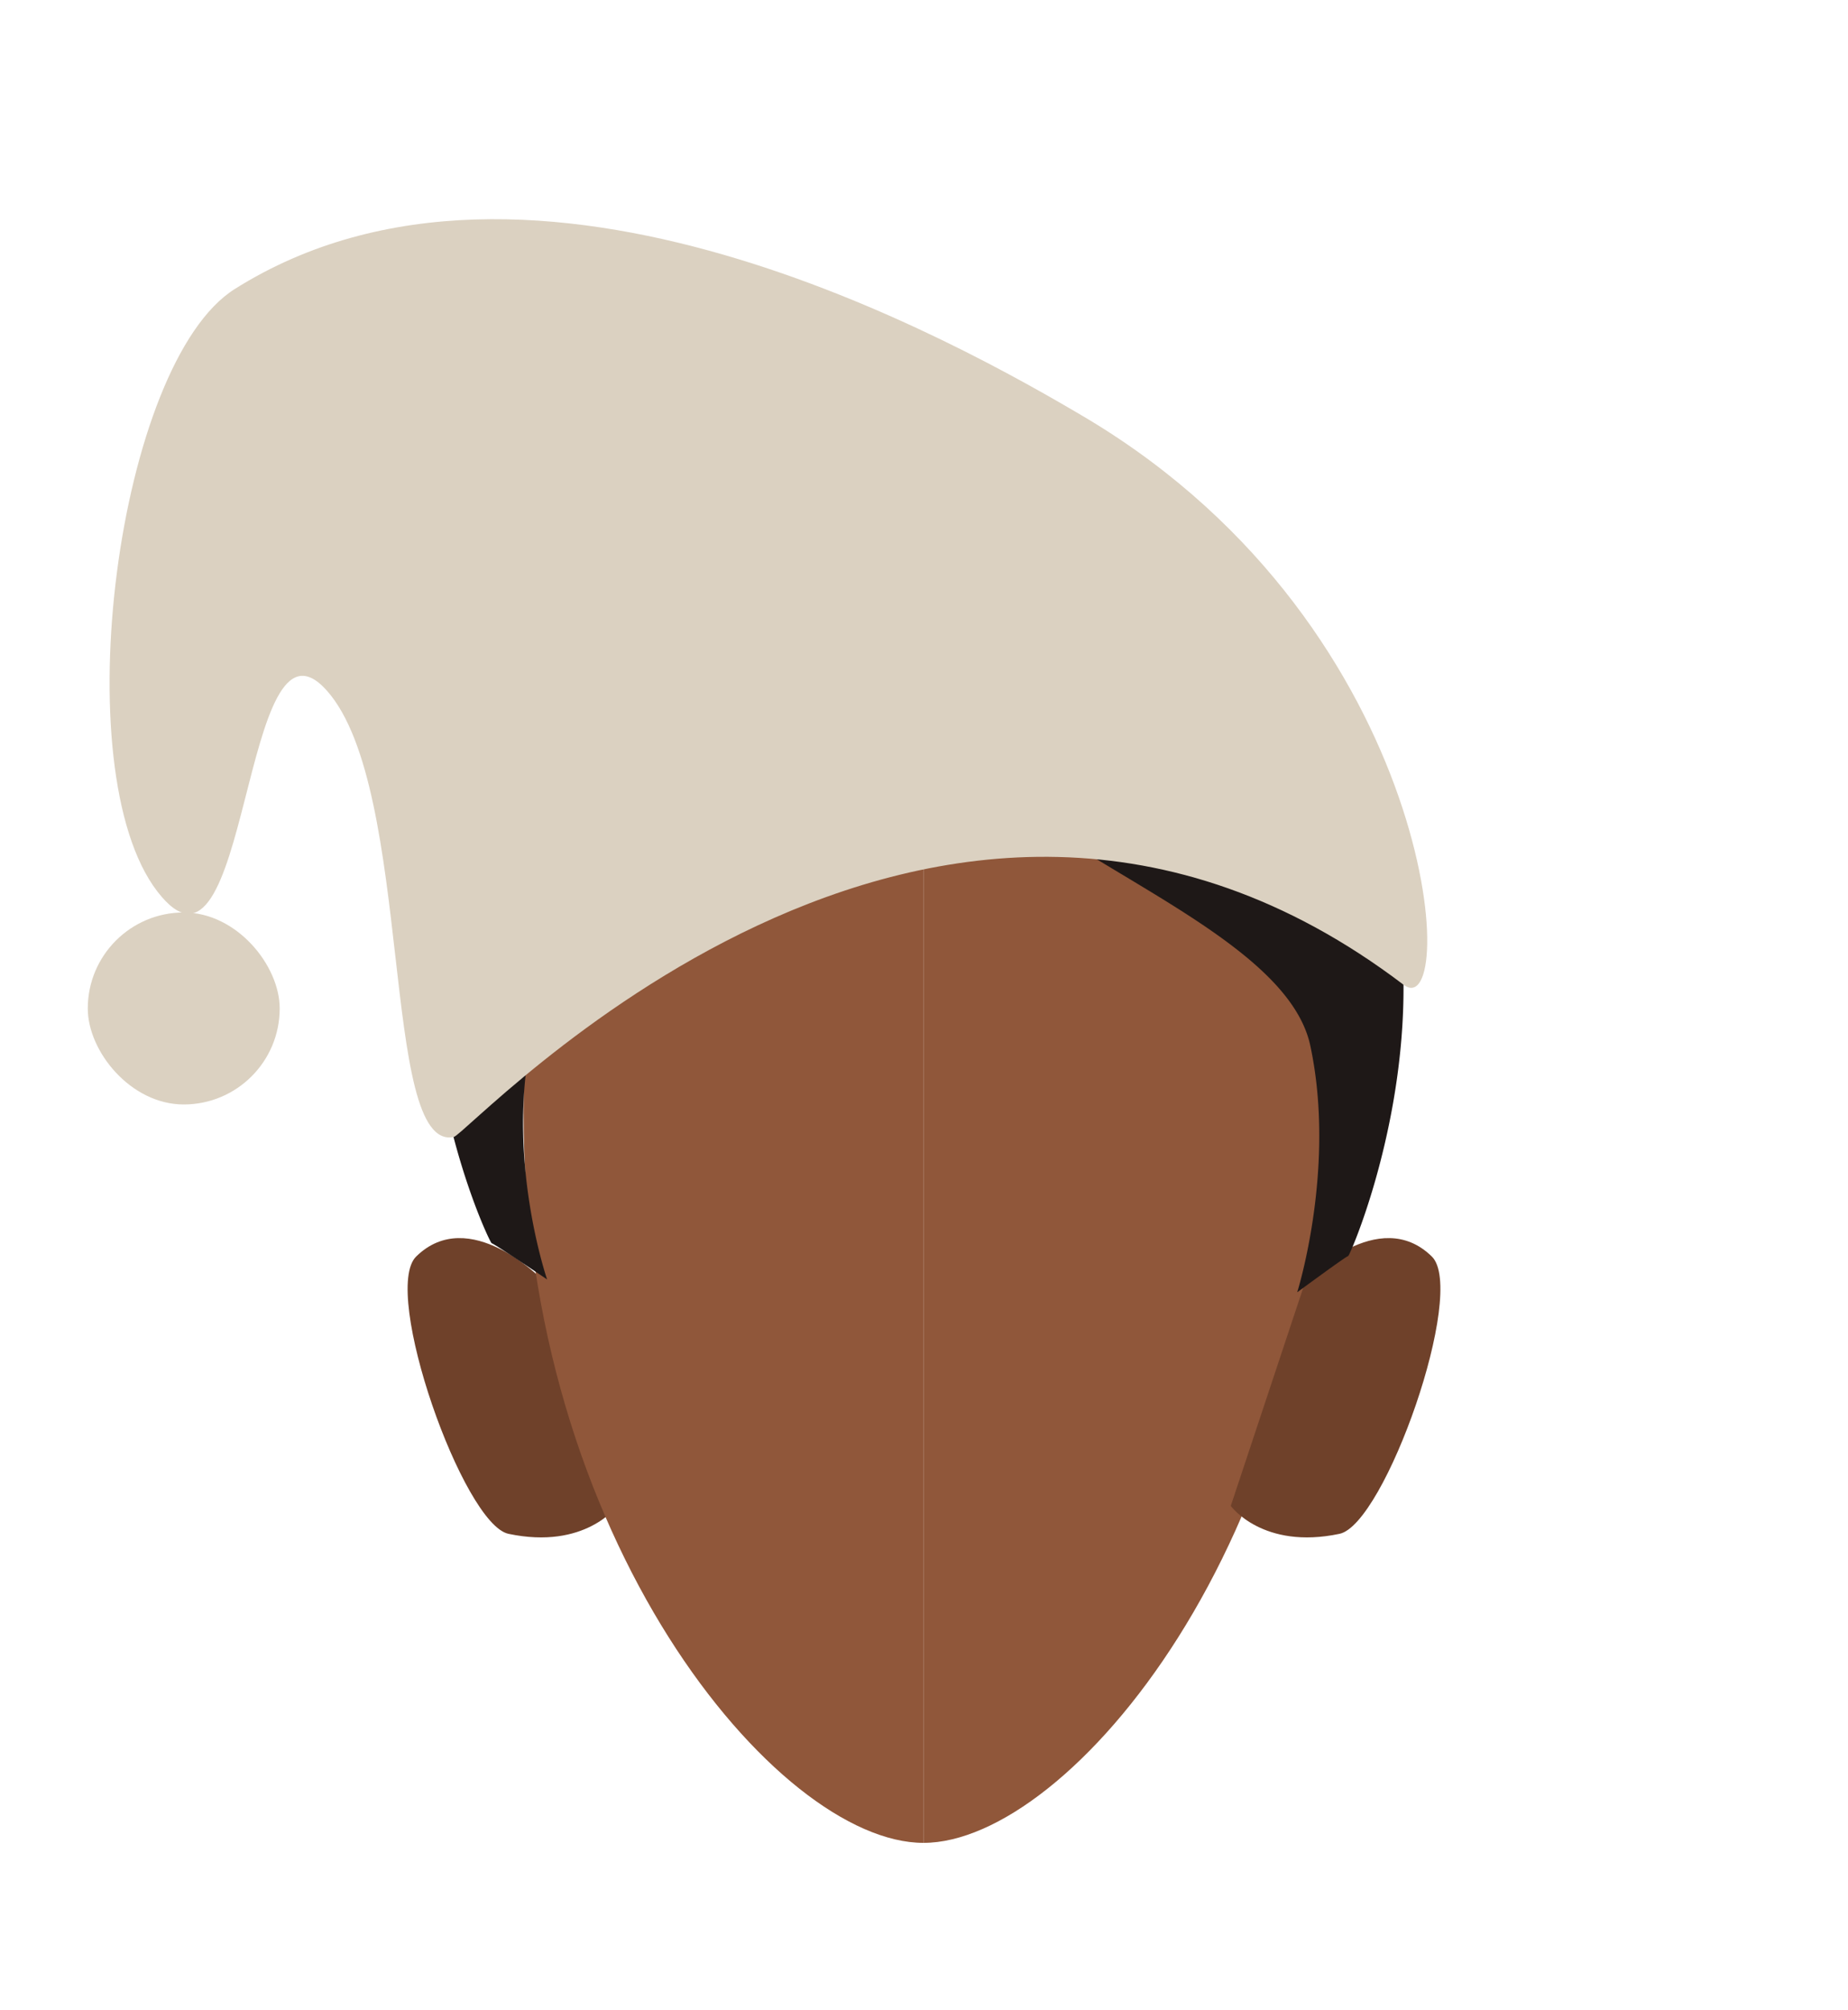 <svg id="Calque_9" data-name="Calque 9" xmlns="http://www.w3.org/2000/svg" viewBox="0 0 200 217.42"><defs><style>.cls-1{fill:#90573a;}.cls-2{fill:#6f412a;}.cls-3{fill:#1e1817;}.cls-4{fill:#dbd1c1;}</style></defs><path class="cls-1" d="M99.94,74.75c23.91,0,43.28,11.19,43.28,45.61,0,46-27.44,79-43.28,79"/><path class="cls-2" d="M133.2,162.91l8.14-24.5s7.88-8.12,13.62-2.48c3.82,3.75-5.09,29-10,30C136.66,167.68,133.2,162.91,133.2,162.91Z"/><path class="cls-2" d="M66.8,162.91l-8.14-24.5s-7.88-8.12-13.62-2.48c-3.82,3.75,5.09,29,10,30C63.34,167.68,66.8,162.91,66.8,162.91Z"/><path class="cls-1" d="M99.94,74.75c-23.9,0-43.28,11.19-43.28,45.61,0,46,27.45,79,43.28,79"/><path class="cls-1" d="M74.87,71c-.35-.71,21.9-9.9,21.9-9.9l4.31-.71,1.57.58s8.82,2.36,9.32,4.72,2,14.83,2,14.83l-7.71,1.58L100,79.85s-8.08,0-9.68-.69S74.87,71,74.87,71Z"/><path class="cls-3" d="M99.83,78.43a13.63,13.63,0,0,1-1,1.47C90.2,91.11,60.6,99.07,57.66,111.75c-3.07,13.22,1.55,26.66,1.55,26.66s-5.59-3.79-6-3.92S29.39,84.19,74,64.07c20.06-9,25.79-3.2,25.79-3.2a1.64,1.64,0,0,0,.26.57C101.31,63.38,106.16,67.61,99.83,78.43Z"/><path class="cls-3" d="M145.91,135.87c-.38.14-5.52,3.93-5.52,3.93s4.24-13.45,1.42-26.67S109.59,91.85,103,79.9a14.34,14.34,0,0,0,.92-1.47c5.83-10.82,1.36-15.05.24-17,2.43-1.22,8.88-2.68,22.55,4C167.86,85.58,146.29,135.73,145.91,135.87Z"/><path class="cls-4" d="M49.1,123c1.72-.34,51.78-55.22,102.8-16.47,6,4.54,4-38.31-34.19-61.21C103.69,37,57.58,11,25.4,31.27c-12.7,8-18.5,52-8.37,65.17S26,64.07,35.41,74.75,41.12,124.62,49.1,123Z"/><rect class="cls-4" x="9.5" y="98.71" width="20.77" height="20.77" rx="10.39"/></svg>